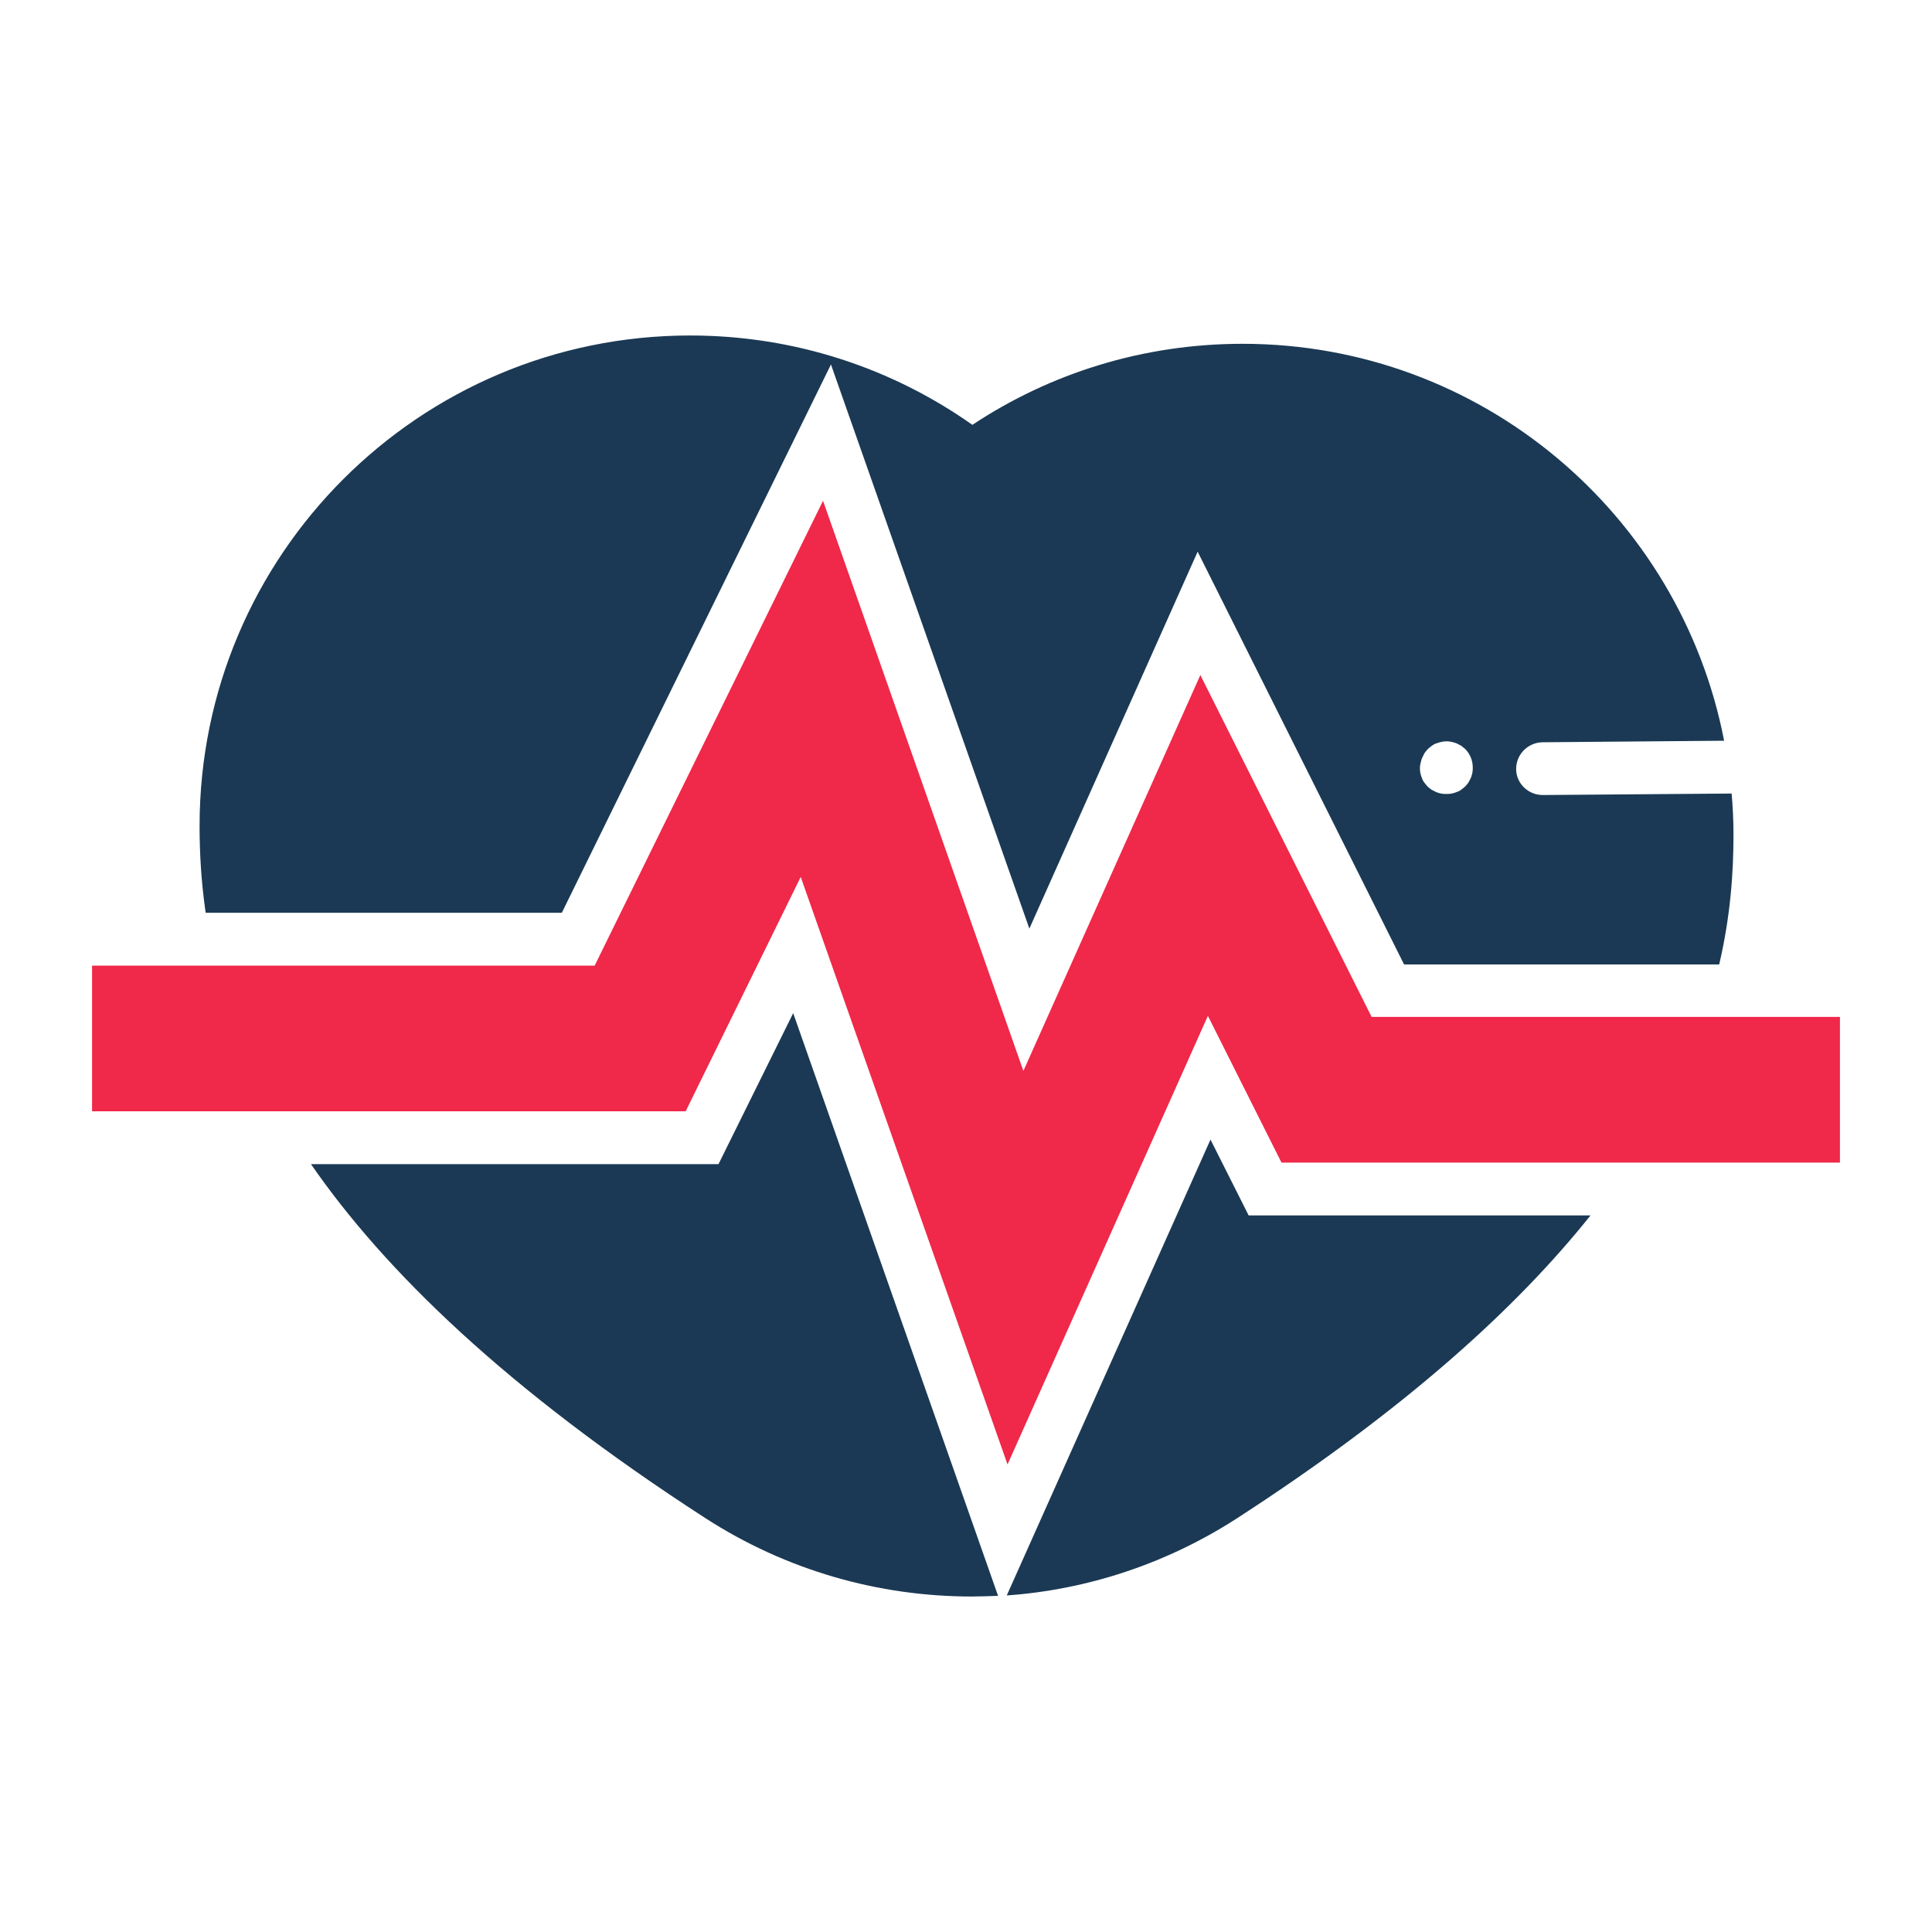 <svg width="20" height="20" viewBox="0 0 20 20" fill="none" xmlns="http://www.w3.org/2000/svg">
<path d="M7.438 12.051H3.219C3.98 13.152 5.242 14.383 7.301 15.715C8.141 16.258 9.098 16.527 10.059 16.527C10.148 16.527 10.242 16.523 10.332 16.52L8.211 10.488L7.438 12.051Z" fill="#1B3954"/>
<path d="M12.531 11.797L10.422 16.516C11.254 16.457 12.078 16.188 12.809 15.715C14.539 14.594 15.695 13.547 16.465 12.582H12.926L12.531 11.797Z" fill="#1B3954"/>
<path d="M14.199 10.527L12.426 6.988L10.594 11.086L8.52 5.184L6.156 9.996H0.953V11.504H7.098L8.289 9.078L10.43 15.16L12.504 10.516L13.266 12.035H19.047V10.527H14.199Z" fill="#F02849"/>
<path d="M5.816 9.449L8.602 3.773L10.656 9.613L12.398 5.711L14.535 9.984H17.797C17.914 9.484 17.945 9.035 17.945 8.637C17.945 8.496 17.938 8.355 17.926 8.215C17.918 8.215 17.906 8.215 17.898 8.215L15.973 8.23C15.973 8.23 15.973 8.23 15.969 8.23C15.82 8.23 15.695 8.109 15.695 7.961C15.695 7.809 15.816 7.688 15.965 7.684L17.848 7.668C17.395 5.328 15.336 3.559 12.863 3.559C11.828 3.559 10.867 3.867 10.066 4.398C9.242 3.816 8.234 3.473 7.145 3.473C4.34 3.473 2.066 5.746 2.066 8.551C2.066 8.824 2.082 9.125 2.129 9.449H5.816ZM14.707 7.895C14.711 7.879 14.715 7.859 14.723 7.844C14.73 7.828 14.738 7.812 14.746 7.797C14.758 7.781 14.766 7.77 14.781 7.754C14.793 7.742 14.809 7.73 14.824 7.719C14.84 7.707 14.855 7.699 14.871 7.695C14.887 7.688 14.906 7.684 14.922 7.68C14.957 7.672 14.992 7.672 15.027 7.68C15.043 7.684 15.062 7.688 15.078 7.695C15.094 7.703 15.109 7.711 15.125 7.719C15.141 7.73 15.152 7.742 15.168 7.754C15.219 7.805 15.246 7.875 15.246 7.945C15.246 7.965 15.246 7.98 15.242 8C15.238 8.016 15.234 8.035 15.227 8.051C15.219 8.066 15.211 8.082 15.203 8.098C15.191 8.113 15.184 8.125 15.168 8.141C15.156 8.152 15.141 8.164 15.125 8.176C15.109 8.188 15.094 8.195 15.078 8.199C15.062 8.207 15.043 8.211 15.027 8.215C15.008 8.219 14.992 8.219 14.973 8.219C14.953 8.219 14.938 8.219 14.918 8.215C14.902 8.211 14.883 8.207 14.867 8.199C14.852 8.191 14.836 8.184 14.82 8.176C14.805 8.164 14.793 8.156 14.777 8.141C14.766 8.129 14.754 8.113 14.742 8.098C14.73 8.082 14.723 8.066 14.719 8.051C14.711 8.035 14.707 8.016 14.703 8C14.699 7.98 14.699 7.965 14.699 7.945C14.699 7.93 14.703 7.91 14.707 7.895Z" fill="#1B3954"/>
</svg>
